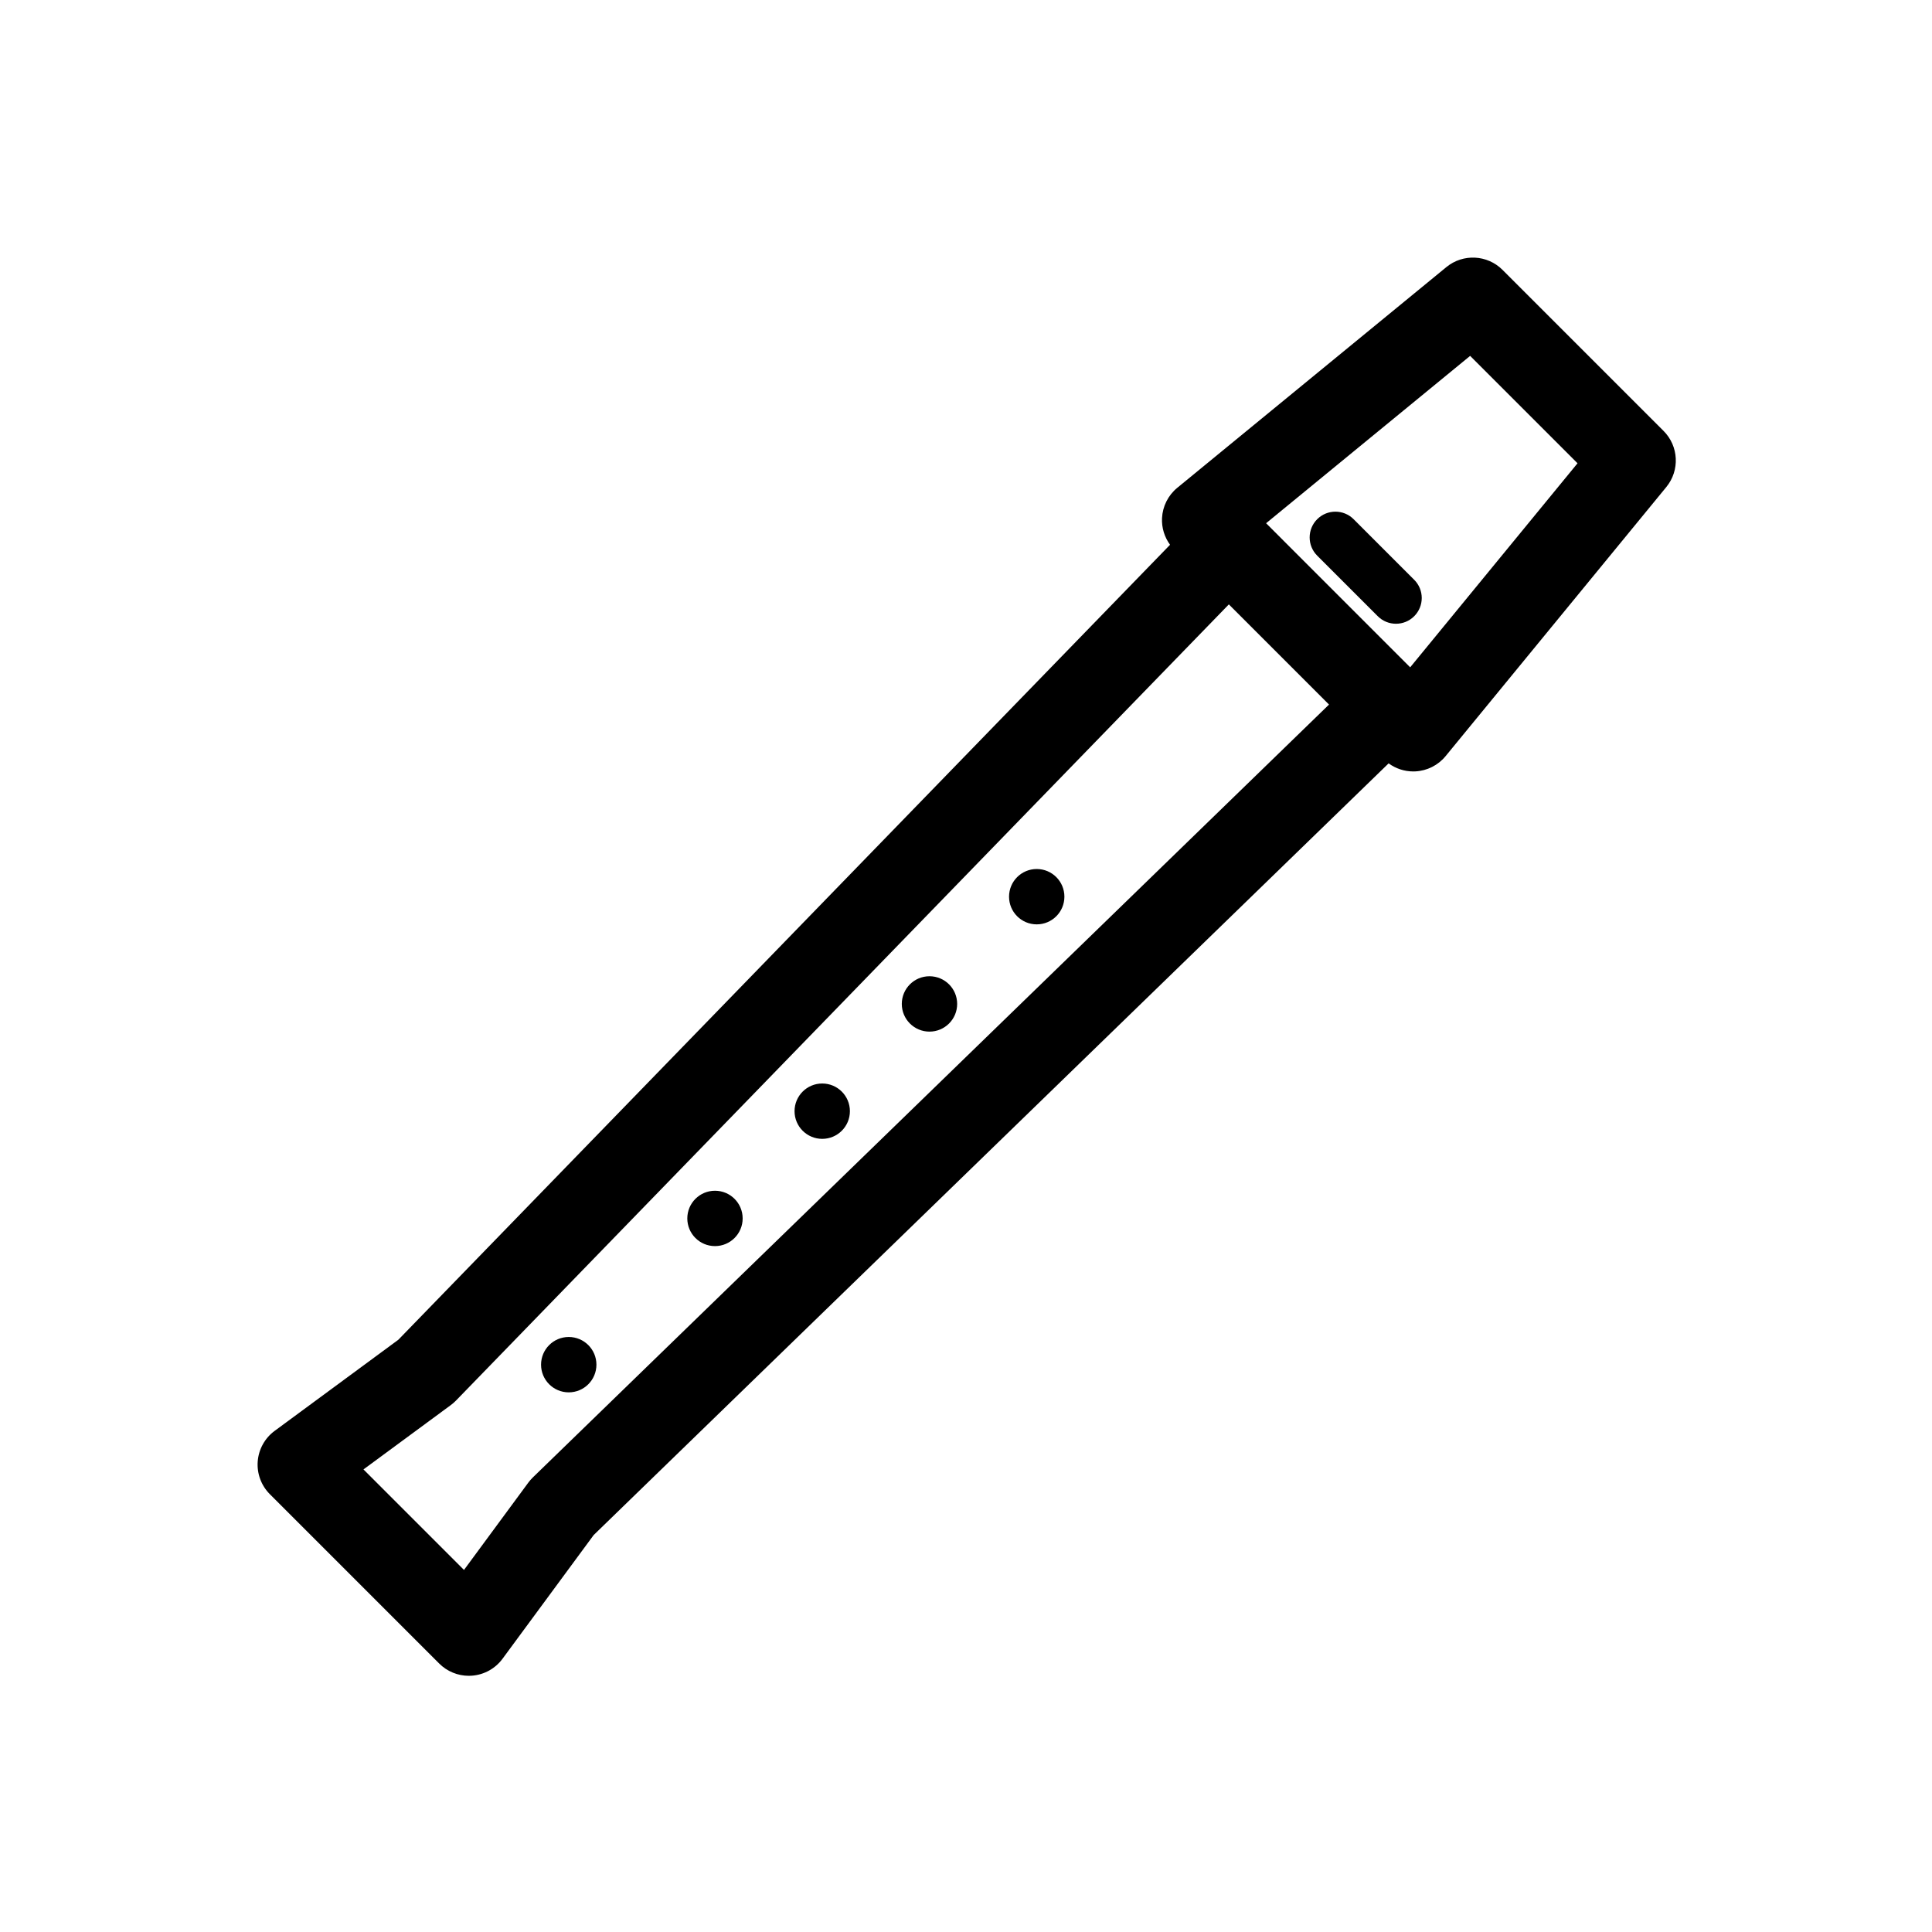 <?xml version="1.0" encoding="iso-8859-1"?>
<!-- Generator: Adobe Illustrator 18.0.0, SVG Export Plug-In . SVG Version: 6.00 Build 0)  -->
<!DOCTYPE svg PUBLIC "-//W3C//DTD SVG 1.1//EN" "http://www.w3.org/Graphics/SVG/1.1/DTD/svg11.dtd">
<svg version="1.1" id="Capa_1" xmlns="http://www.w3.org/2000/svg" xmlns:xlink="http://www.w3.org/1999/xlink" x="0px" y="0px"
	 viewBox="-40 -40 300 300" style="enable-background:new 0 0 220.219 220.219;" xml:space="preserve">
<g>
	<path d="M218.314,26.91L193.309,1.904c-2.363-2.363-6.135-2.549-8.718-0.43l-41.783,34.27c-1.419,1.164-2.279,2.873-2.37,4.706
		c-0.073,1.493,0.378,2.95,1.246,4.143L21.855,168.035L2.644,182.188c-1.524,1.124-2.483,2.856-2.626,4.745s0.546,3.745,1.886,5.084
		l26.298,26.297c1.223,1.224,2.878,1.904,4.596,1.904c0.162,0,0.325-0.006,0.488-0.019c1.889-0.142,3.621-1.101,4.745-2.626
		l14.153-19.21l123.44-119.827c1.107,0.807,2.442,1.253,3.824,1.253c0.106,0,0.213-0.002,0.32-0.008
		c1.832-0.09,3.542-0.951,4.705-2.37l34.271-41.784C220.864,33.043,220.679,29.273,218.314,26.91z M42.743,189.411
		c-0.257,0.25-0.493,0.52-0.706,0.809l-9.988,13.558L16.441,188.17L30,178.182c0.288-0.213,0.559-0.449,0.809-0.706L150.815,53.85
		l3.306,3.305l12.249,12.249L42.743,189.411z M178.972,63.621l-22.373-22.374l31.683-25.986l16.677,16.676L178.972,63.621z"/>
	<circle cx="120.982" cy="99.237" r="4.298"/>
	<circle cx="104.329" cy="115.89" r="4.299"/>
	<circle cx="87.675" cy="132.543" r="4.298"/>
	<circle cx="71.022" cy="149.196" r="4.298"/>
	<circle cx="48.314" cy="171.905" r="4.299"/>
	<path d="M170.19,40.622c-1.561-1.562-4.096-1.562-5.656,0c-1.563,1.563-1.563,4.095,0,5.657l9.406,9.406
		c0.78,0.781,1.805,1.171,2.828,1.171s2.048-0.391,2.828-1.171c1.563-1.563,1.563-4.095,0-5.657L170.19,40.622z"/>
</g>
<g>
</g>
<g>
</g>
<g>
</g>
<g>
</g>
<g>
</g>
<g>
</g>
<g>
</g>
<g>
</g>
<g>
</g>
<g>
</g>
<g>
</g>
<g>
</g>
<g>
</g>
<g>
</g>
<g>
</g>
</svg>
